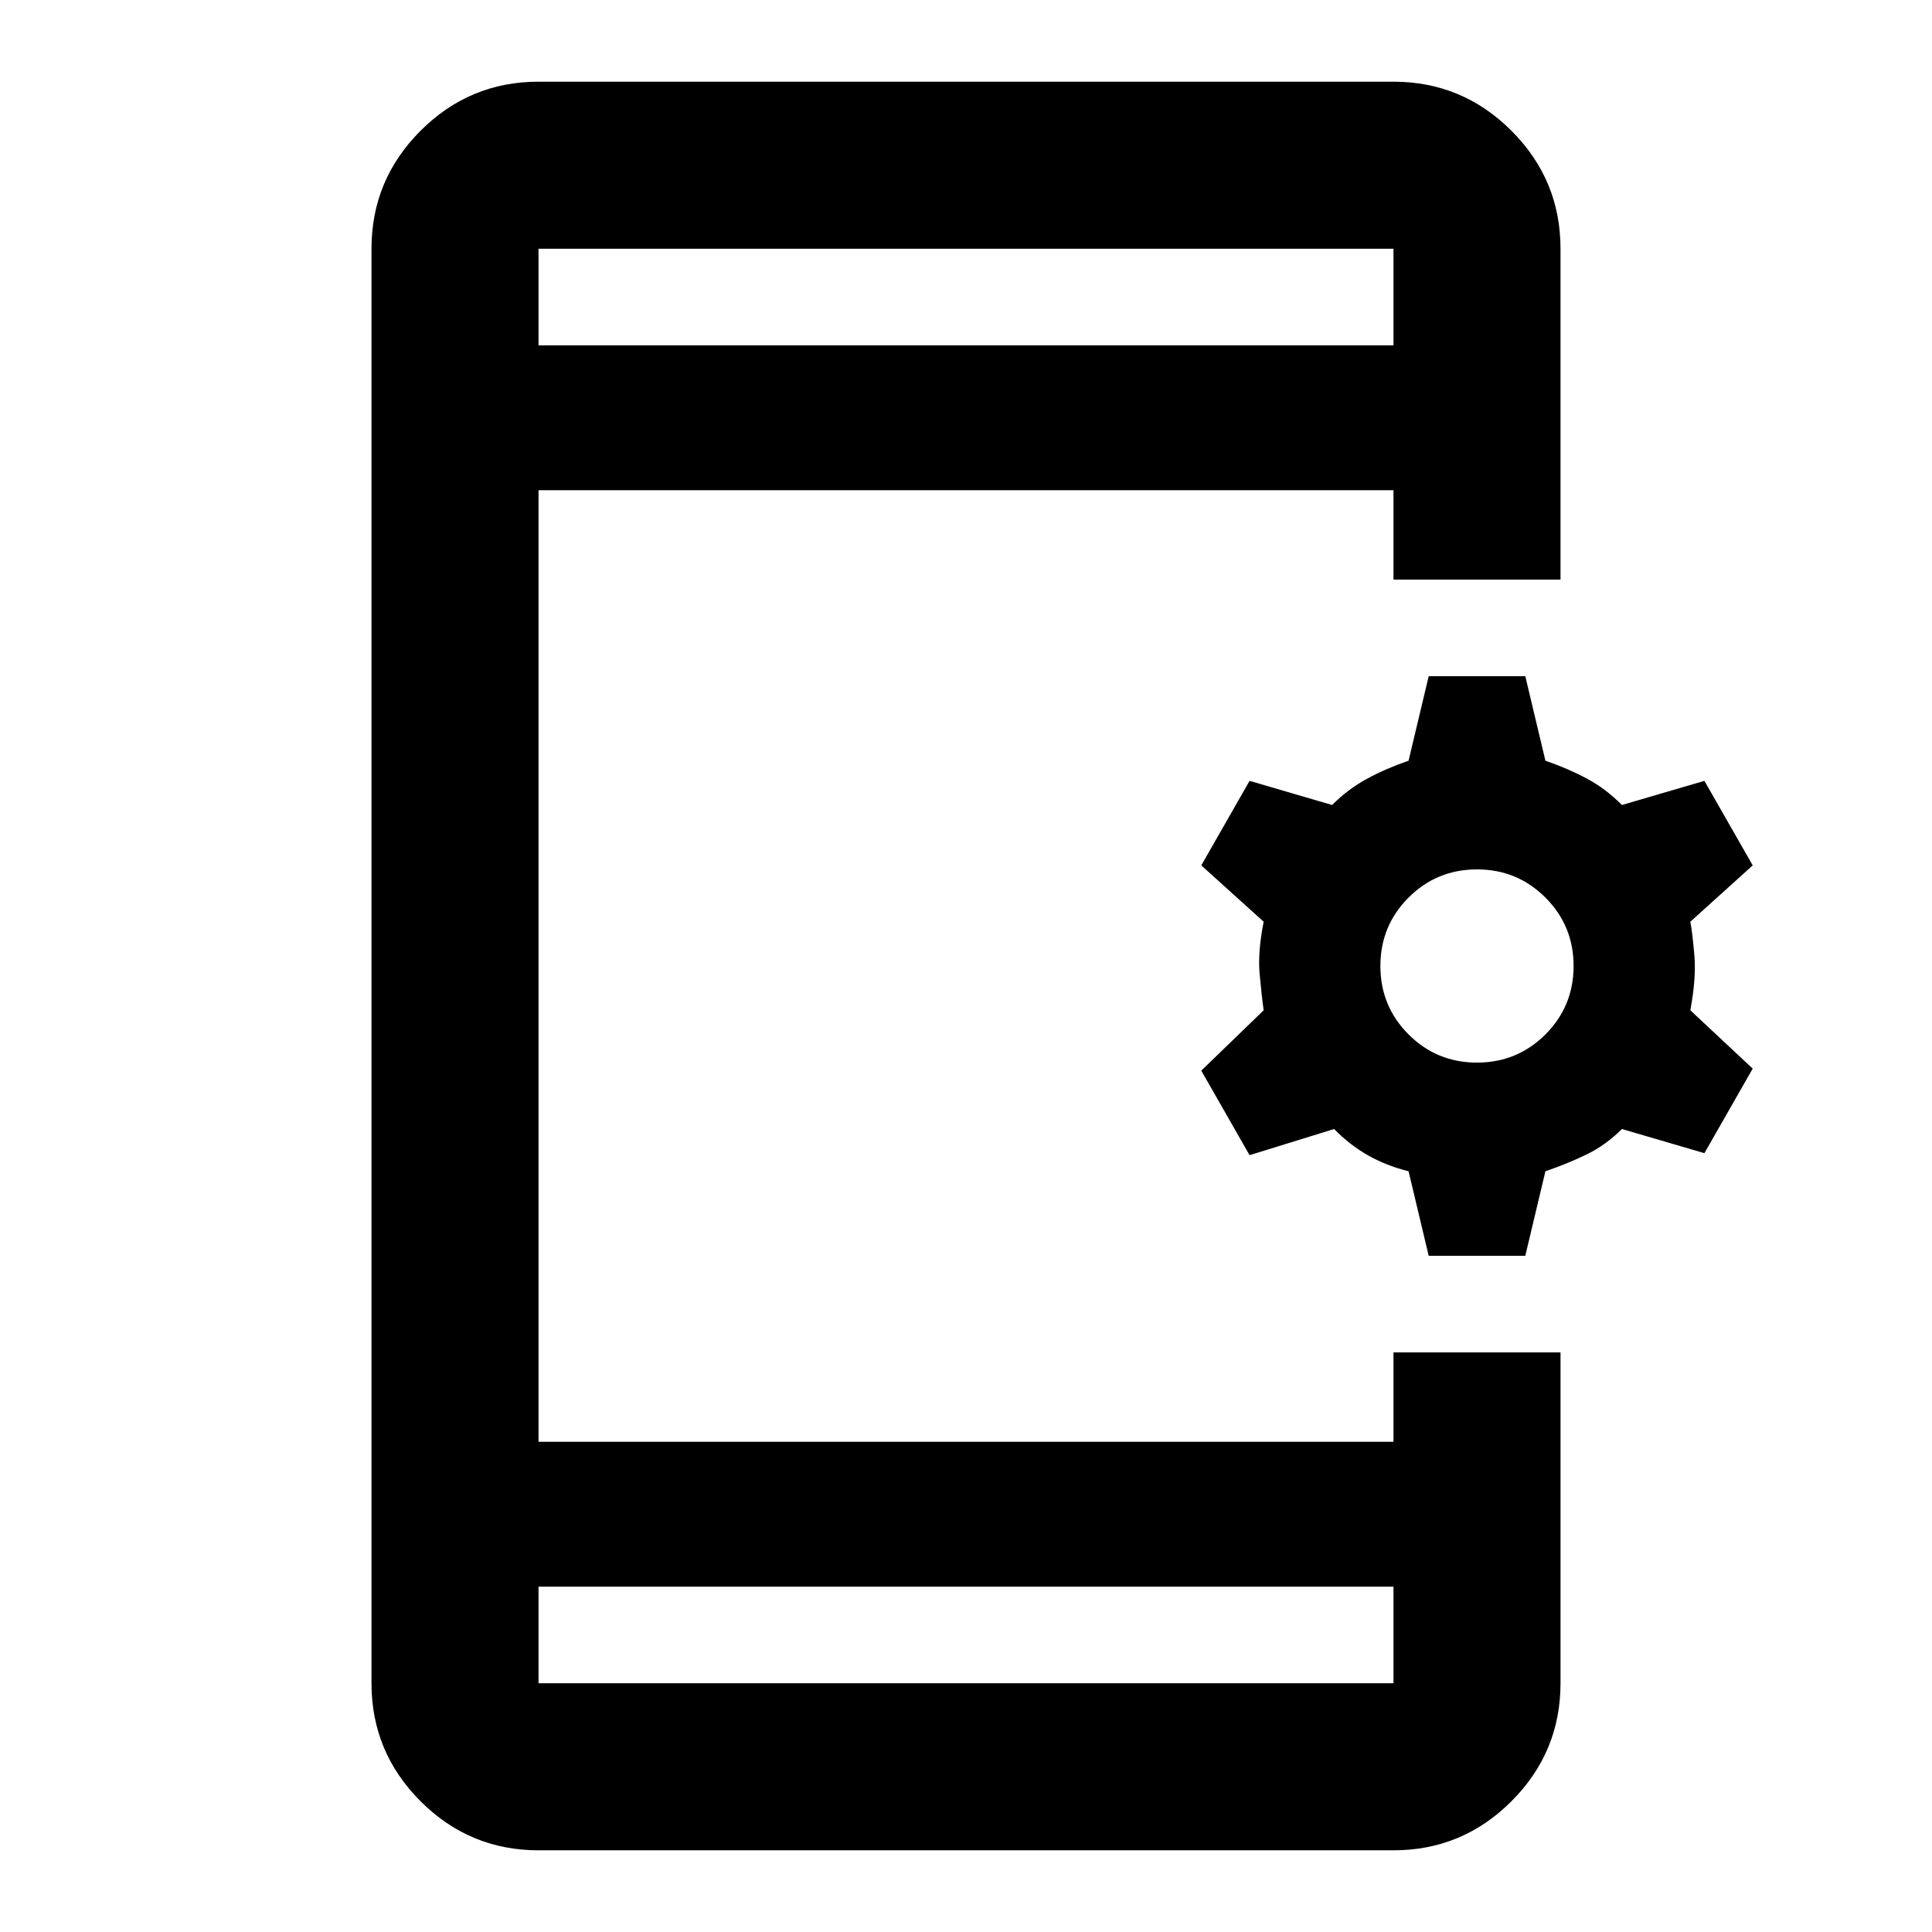 <svg xmlns="http://www.w3.org/2000/svg" height="20" viewBox="0 -960 960 960" width="20"><path d="M267.59-40.59q-34.24 0-58.62-24.38-24.38-24.38-24.38-58.62v-712.82q0-34.24 24.38-58.62 24.38-24.38 58.62-24.38h424.82q34.24 0 58.62 24.38 24.38 24.38 24.38 58.62V-672h-83v-44.41H267.59v472.82h424.82V-288h83v164.41q0 34.24-24.38 58.62-24.38 24.38-58.62 24.38H267.59Zm0-131v48h424.82v-48H267.59ZM709.91-336l-10-42q-11-2.76-20-7.83-9-5.06-17-13.17l-42 13-24-42 31-30q-1-7-2-18t2-26l-31-28 24-42 41 12q8-8 17.5-13.12 9.5-5.12 20.5-8.88l10-42h48l10 42q11 3.76 20.5 8.83 9.5 5.06 17.5 13.17l41-12 24 42-31 28q1 5 2 16.5t-2 27.5l31 29-24 42-41-12q-8 8-17.5 12.62-9.5 4.62-20.5 8.38l-10 42h-48Zm24-96q20 0 34-14t14-34q0-20-14-34t-34-14q-20 0-34 14t-14 34q0 20 14 34t34 14ZM267.59-788.41h424.82v-48H267.59v48Zm0 0v-48 48Zm0 616.82v48-48Z"/></svg>